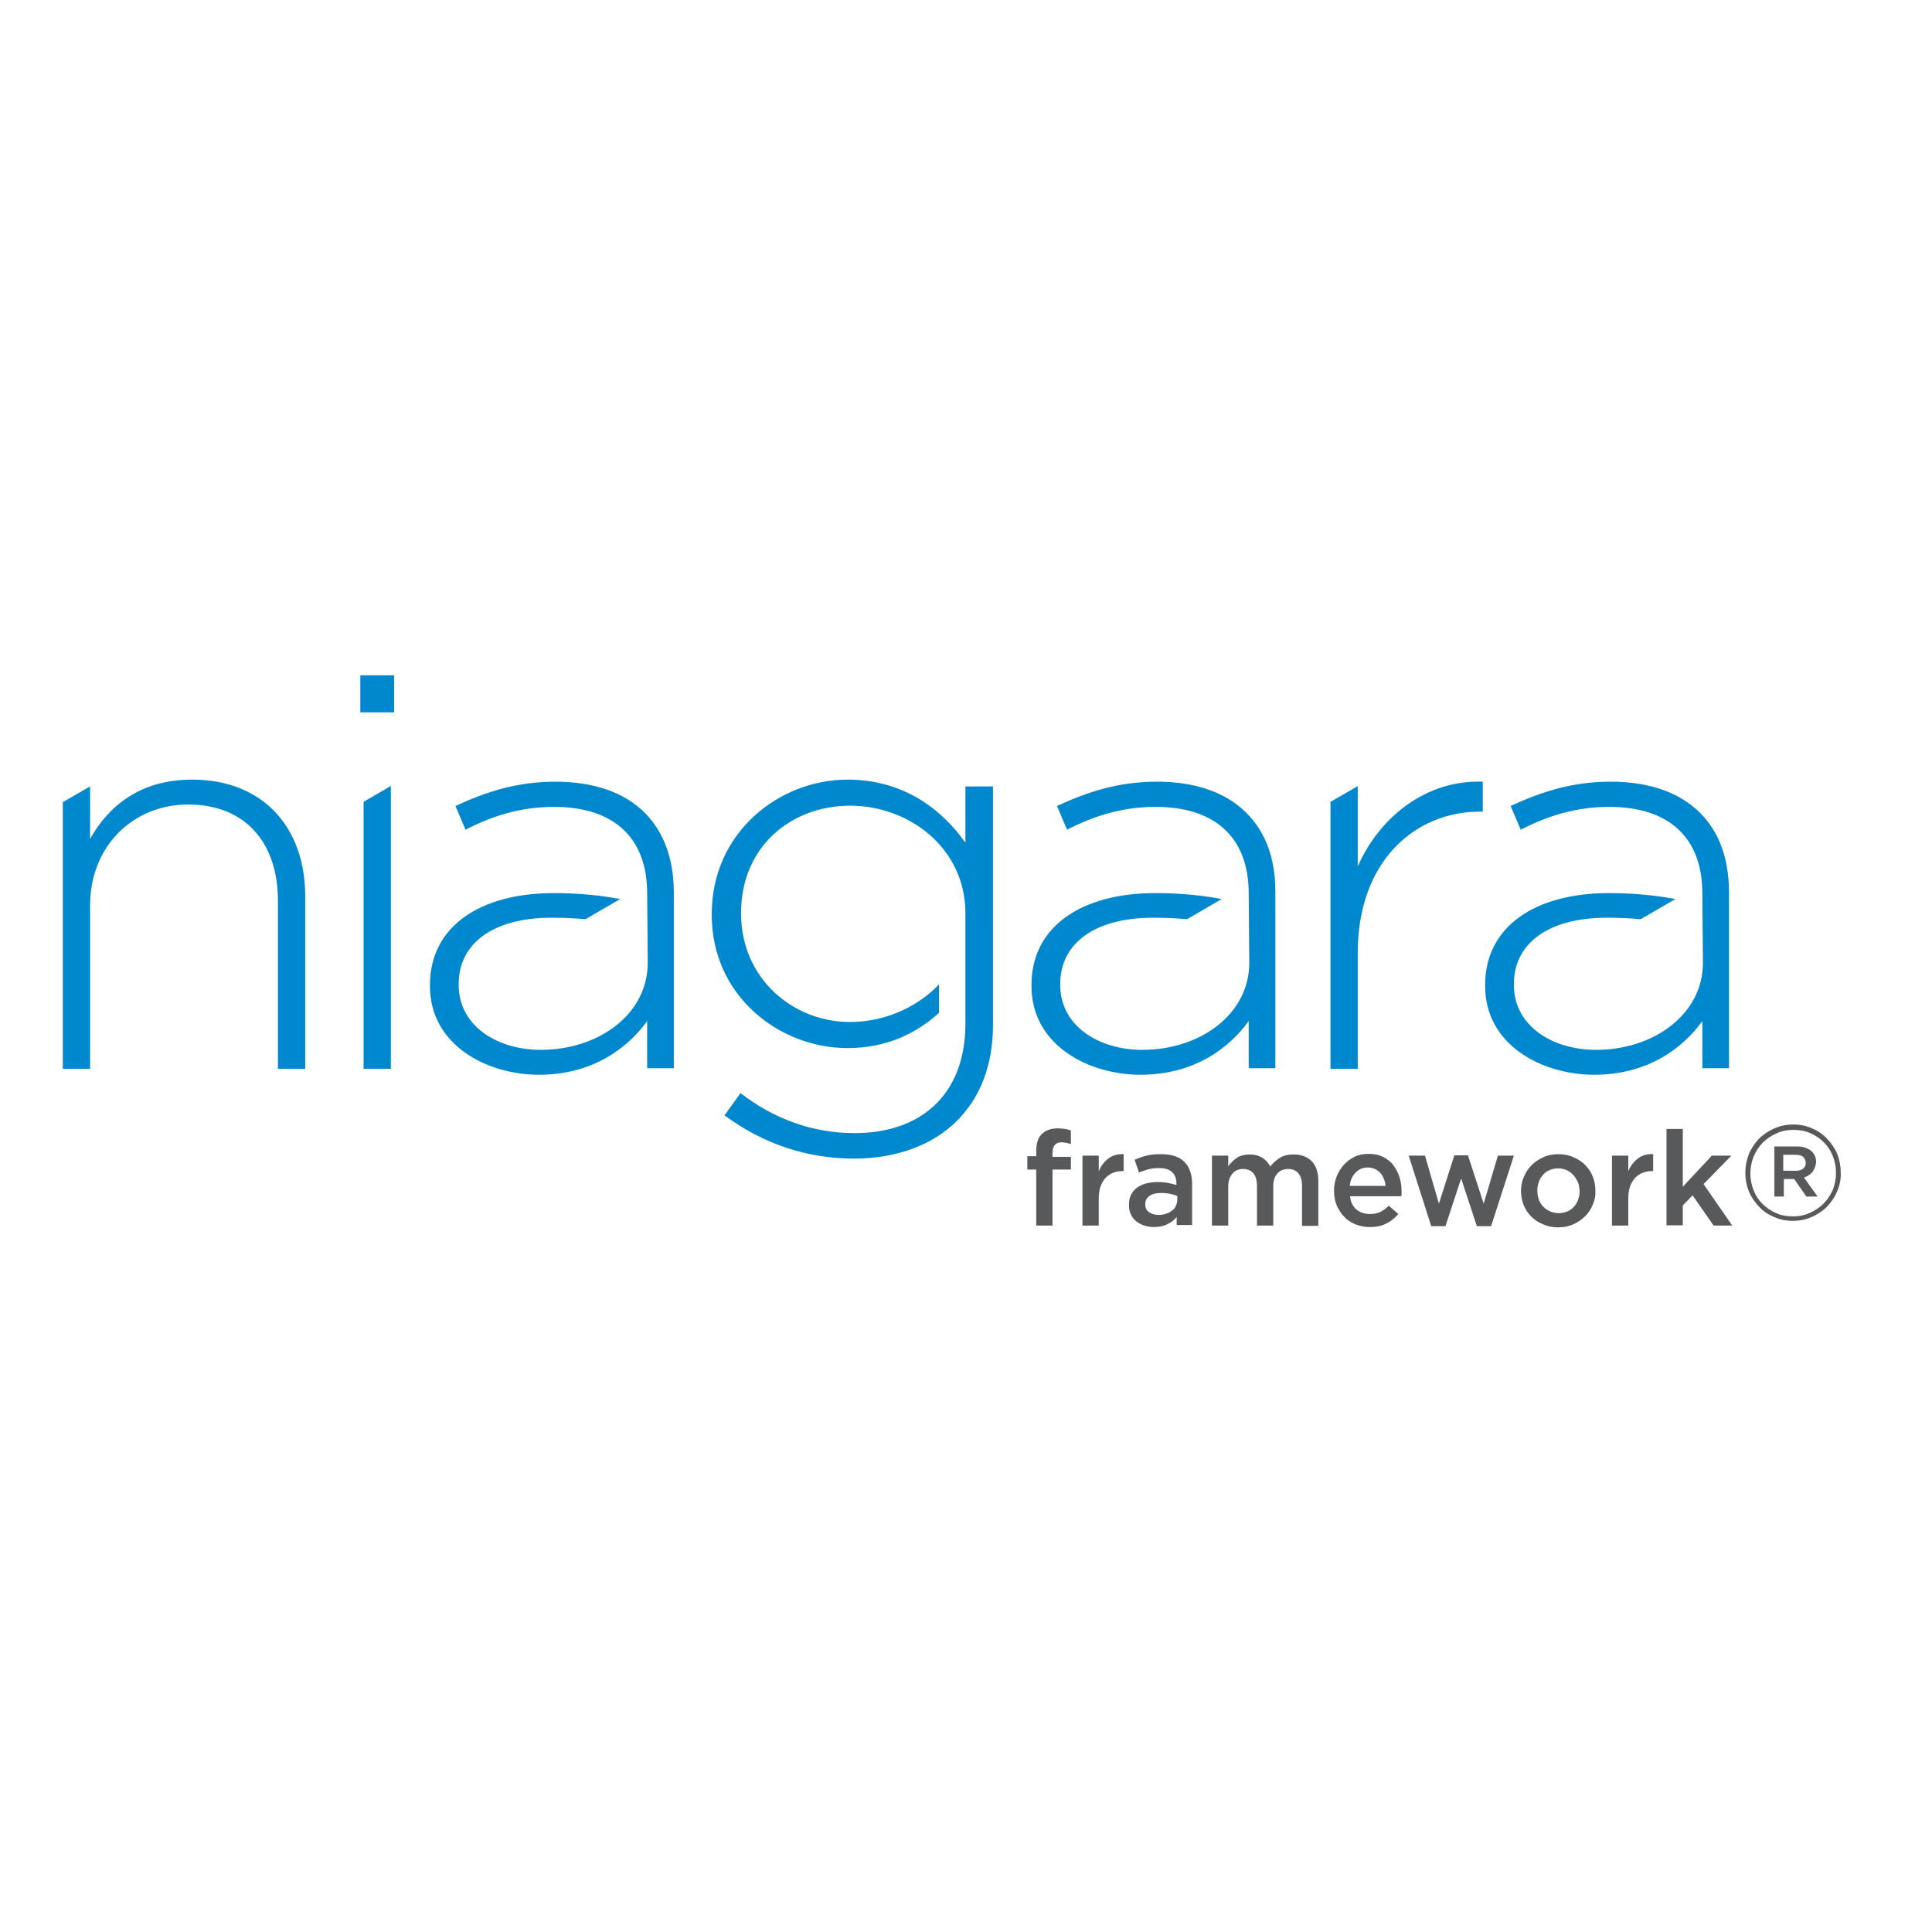 <?xml version="1.0" encoding="utf-8"?>
<!-- Generator: Adobe Illustrator 19.2.1, SVG Export Plug-In . SVG Version: 6.00 Build 0)  -->
<svg version="1.1" id="layer" xmlns="http://www.w3.org/2000/svg" xmlns:xlink="http://www.w3.org/1999/xlink" x="0px" y="0px"
	 viewBox="0 0 652 652" style="enable-background:new 0 0 652 652;" xml:space="preserve">
<style type="text/css">
	.st0{fill:#0088CE;}
	.st1{fill:#58595B;}
</style>
<g>
	<g>
		<path class="st0" d="M64.8,263.1c-17.4,0-28.1,8.8-34.4,20v-17.7l-9.2,5.3v90h9.2v-55.2c0-19.8,14.4-34,33.1-34
			c19.3,0,30.3,12.9,30.3,32.5v56.7h9.2v-58.3C103,279.5,89,263.1,64.8,263.1"/>
		<rect x="121.6" y="227.9" class="st0" width="11.4" height="12.5"/>
		<polygon class="st0" points="122.7,270.6 122.7,360.7 131.9,360.7 131.9,265.3 131.8,265.3 		"/>
		<path class="st0" d="M458.2,292.4v-27.1l-9.2,5.3v90.1h9.2v-39.1c0-31,19.3-47.7,41.3-47.7h0.9v-10.1
			C481.6,263.1,465.7,275.4,458.2,292.4"/>
		<path class="st0" d="M325.8,265.3v19.1c-7.9-11.2-20.8-21.3-39.8-21.3c-23,0-45.8,17.8-45.8,45.3v0.4c0,27.3,22.8,44.9,45.8,44.9
			c13.1,0,23.2-4.9,30.9-11.9v-9.6c-7.6,8-18.8,12.7-30,12.7c-19.6,0-36.8-15-36.8-36.5V308c0-22.2,16.8-36.1,36.8-36.1
			c19.8,0,38.9,14.2,38.9,36.3v0.4v36.8c0,24.5-15.5,37-37.4,37c-14,0-27.1-4.7-38.5-13.5l-5.4,7.5c13.1,9.7,27.9,14.6,43.8,14.6
			c14,0,26.4-4.5,34.6-12.7c7.7-7.7,12.2-18.5,12.2-32.3v-80.6H325.8z"/>
		<path class="st0" d="M217.6,274.3c-6.9-6.9-17.2-10.5-30.1-10.5c-13.1,0-23.4,3.4-33.8,8.2l3.4,8c8.8-4.5,18.3-7.7,29.9-7.7
			c19.6,0,31.4,9.9,31.4,29.2l0.2,23.4c0,17.4-16.6,29.4-36.1,29.4c-14.6,0-27.7-8-27.7-21.9v-0.4c0-13.3,11.2-22.3,31.4-22.3
			c4.1,0,7.8,0.2,11.4,0.5l11.7-6.8c-6.5-1.2-13.6-2-22.5-2c-24.7,0-41.7,11.2-41.7,31v0.4c0,19.8,19.1,29.9,36.8,29.9
			c18.1,0,29.9-9,36.5-18.1v15.9h9v-59.5C227.3,289.4,223.9,280.7,217.6,274.3"/>
		<path class="st0" d="M573.7,274.3c-6.9-6.9-17.2-10.5-30.1-10.5c-13.1,0-23.4,3.4-33.8,8.2l3.4,8c8.8-4.5,18.3-7.7,29.9-7.7
			c19.6,0,31.4,9.9,31.4,29.2l0.2,23.4c0,17.4-16.6,29.4-36.1,29.4c-14.6,0-27.7-8-27.7-21.9v-0.4c0-13.3,11.2-22.3,31.4-22.3
			c4.1,0,7.8,0.2,11.4,0.5l11.7-6.8c-6.5-1.2-13.6-2-22.5-2c-24.7,0-41.7,11.2-41.7,31v0.4c0,19.8,19.1,29.9,36.8,29.9
			c18.1,0,29.9-9,36.5-18.1v15.9h9v-59.5C583.4,289.4,580.1,280.7,573.7,274.3"/>
		<path class="st0" d="M420.6,274.3c-6.9-6.9-17.2-10.5-30.1-10.5c-13.1,0-23.4,3.4-33.8,8.2l3.4,8c8.8-4.5,18.3-7.7,29.9-7.7
			c19.6,0,31.4,9.9,31.4,29.2l0.2,23.4c0,17.4-16.6,29.4-36.1,29.4c-14.6,0-27.7-8-27.7-21.9v-0.4c0-13.3,11.2-22.3,31.4-22.3
			c4.1,0,7.8,0.2,11.4,0.5l11.7-6.8c-6.5-1.2-13.6-2-22.5-2c-24.7,0-41.7,11.2-41.7,31v0.4c0,19.8,19.1,29.9,36.8,29.9
			c18.1,0,29.9-9,36.5-18.1v15.9h9v-59.5C430.4,289.4,427,280.7,420.6,274.3"/>
		<g>
			<path class="st1" d="M361.4,390.2v4.5h-6.2v18.9h-5.5v-18.9h-3v-4.5h3v-1.7c0-2.6,0.6-4.6,1.9-5.8c1.3-1.3,3.1-1.9,5.4-1.9
				c1,0,1.8,0.1,2.5,0.2c0.7,0.1,1.3,0.3,1.9,0.5v4.6c-0.5-0.2-1.1-0.3-1.5-0.4c-0.5-0.1-1-0.2-1.6-0.2c-2.1,0-3.1,1.2-3.1,3.6v1.3
				H361.4z"/>
			<path class="st1" d="M370.8,413.6h-5.5V390h5.5v5.3c0.7-1.8,1.8-3.2,3.2-4.3c1.4-1.1,3.1-1.6,5.2-1.5v5.7h-0.3
				c-1.2,0-2.3,0.2-3.3,0.6c-1,0.4-1.8,1-2.5,1.7c-0.7,0.8-1.3,1.8-1.7,2.9c-0.4,1.2-0.6,2.5-0.6,4.1V413.6z"/>
		</g>
		<g>
			<path class="st1" d="M397.1,413.6v-2.9c-0.8,1-1.8,1.8-3.1,2.4c-1.3,0.7-2.8,1-4.6,1c-1.1,0-2.2-0.2-3.2-0.5
				c-1-0.3-1.9-0.8-2.7-1.4c-0.8-0.6-1.4-1.4-1.8-2.3c-0.5-0.9-0.7-2-0.7-3.2v-0.1c0-1.3,0.2-2.4,0.7-3.4c0.5-1,1.1-1.7,2-2.4
				c0.9-0.6,1.9-1.1,3-1.4c1.2-0.3,2.5-0.5,3.8-0.5c1.4,0,2.6,0.1,3.6,0.3c1,0.2,2,0.4,2.9,0.7v-0.6c0-1.6-0.5-2.9-1.5-3.8
				c-1-0.9-2.4-1.3-4.3-1.3c-1.3,0-2.5,0.1-3.6,0.4c-1,0.3-2.1,0.6-3.2,1.1l-1.5-4.3c1.3-0.6,2.7-1.1,4-1.4c1.4-0.4,3-0.5,5-0.5
				c3.5,0,6.1,0.9,7.8,2.6c1.7,1.7,2.6,4.2,2.6,7.3v14H397.1z M397.3,403.6c-0.7-0.3-1.5-0.5-2.4-0.7c-0.9-0.2-1.9-0.3-3-0.3
				c-1.7,0-3,0.3-4,1c-1,0.7-1.4,1.6-1.4,2.8v0.1c0,1.1,0.4,2,1.3,2.6c0.9,0.6,2,0.9,3.2,0.9c0.9,0,1.7-0.1,2.5-0.4
				c0.8-0.2,1.4-0.6,2-1c0.6-0.4,1-1,1.3-1.6c0.3-0.6,0.5-1.3,0.5-2V403.6z"/>
			<path class="st1" d="M432,390.7c1.3-0.8,2.8-1.1,4.6-1.1c2.6,0,4.6,0.8,6.1,2.3c1.5,1.6,2.2,3.8,2.2,6.7v15.1h-5.5v-13.4
				c0-1.9-0.4-3.3-1.2-4.3c-0.8-1-2-1.5-3.5-1.5c-1.5,0-2.7,0.5-3.6,1.5s-1.4,2.4-1.4,4.3v13.3h-5.5v-13.4c0-1.8-0.4-3.3-1.2-4.2
				c-0.8-1-2-1.5-3.5-1.5s-2.7,0.5-3.6,1.6c-0.9,1-1.4,2.5-1.4,4.3v13.2h-5.5V390h5.5v3.6c0.4-0.5,0.8-1.1,1.3-1.5
				c0.4-0.5,1-0.9,1.5-1.3c0.6-0.4,1.2-0.7,2-0.9s1.5-0.3,2.4-0.3c1.7,0,3.1,0.4,4.3,1.1c1.2,0.8,2.1,1.8,2.7,3
				C429.5,392.5,430.7,391.5,432,390.7z"/>
		</g>
		<g>
			<path class="st1" d="M457.8,408.2c1.2,1,2.7,1.5,4.5,1.5c1.3,0,2.5-0.2,3.5-0.7c1-0.5,2-1.2,2.9-2.1l3.2,2.8
				c-1.1,1.3-2.5,2.4-4,3.2c-1.6,0.8-3.4,1.2-5.6,1.2c-1.7,0-3.3-0.3-4.8-0.9c-1.5-0.6-2.8-1.4-3.8-2.5c-1.1-1.1-1.9-2.4-2.6-3.9
				c-0.6-1.5-0.9-3.2-0.9-5c0-1.7,0.3-3.3,0.9-4.8c0.6-1.5,1.4-2.8,2.4-3.9c1-1.1,2.2-2,3.6-2.7c1.4-0.7,3-1,4.7-1
				c1.9,0,3.5,0.3,4.9,1c1.4,0.7,2.6,1.6,3.5,2.8c0.9,1.2,1.6,2.5,2.1,4.1c0.5,1.6,0.7,3.2,0.7,4.9c0,0.2,0,0.5,0,0.7
				c0,0.2,0,0.5-0.1,0.8h-17.3C455.8,405.7,456.6,407.2,457.8,408.2z M467.6,400.2c-0.1-0.9-0.3-1.7-0.6-2.4c-0.3-0.8-0.7-1.4-1.2-2
				c-0.5-0.5-1.1-1-1.8-1.3c-0.7-0.3-1.5-0.5-2.4-0.5c-1.7,0-3,0.6-4.1,1.7c-1.1,1.1-1.8,2.6-2,4.5H467.6z"/>
			<path class="st1" d="M500.7,406.2l4.8-16.2h5.4l-7.7,23.8h-4.8l-5.3-16.1l-5.3,16.1H483l-7.6-23.8h5.5l4.7,16.2l5.2-16.3h4.6
				L500.7,406.2z"/>
		</g>
		<g>
			<path class="st1" d="M537.5,406.6c-0.6,1.5-1.5,2.8-2.6,3.9c-1.1,1.1-2.5,2-4,2.7c-1.6,0.7-3.2,1-5.1,1c-1.8,0-3.4-0.3-5-1
				c-1.5-0.6-2.9-1.5-4-2.6c-1.1-1.1-2-2.4-2.6-3.9c-0.6-1.5-0.9-3.1-0.9-4.8c0-1.7,0.3-3.3,1-4.8c0.6-1.5,1.5-2.8,2.6-3.9
				c1.1-1.1,2.4-2,4-2.7c1.5-0.7,3.2-1,5-1s3.5,0.3,5,1c1.5,0.6,2.9,1.5,4,2.6c1.1,1.1,2,2.4,2.6,3.9c0.6,1.5,0.9,3.1,0.9,4.8
				C538.5,403.5,538.2,405.1,537.5,406.6z M532.5,399c-0.4-0.9-0.9-1.7-1.5-2.4c-0.6-0.7-1.4-1.3-2.3-1.7c-0.9-0.4-1.8-0.6-2.9-0.6
				c-1.1,0-2,0.2-2.9,0.6c-0.9,0.4-1.6,0.9-2.2,1.6c-0.6,0.7-1.1,1.5-1.4,2.4c-0.3,0.9-0.5,1.9-0.5,2.9c0,1,0.2,2,0.5,3
				c0.4,0.9,0.8,1.8,1.5,2.4c0.6,0.7,1.4,1.2,2.3,1.6c0.9,0.4,1.8,0.6,2.9,0.6c1.1,0,2.1-0.2,3-0.6c0.9-0.4,1.6-0.9,2.2-1.6
				c0.6-0.7,1.1-1.5,1.4-2.4c0.3-0.9,0.5-1.9,0.5-2.9C533,400.9,532.9,399.9,532.5,399z"/>
			<path class="st1" d="M549.4,413.6H544V390h5.5v5.3c0.7-1.8,1.8-3.2,3.2-4.3c1.4-1.1,3.1-1.6,5.2-1.5v5.7h-0.3
				c-1.2,0-2.3,0.2-3.3,0.6c-1,0.4-1.8,1-2.5,1.7c-0.7,0.8-1.3,1.8-1.7,2.9c-0.4,1.2-0.6,2.5-0.6,4.1V413.6z"/>
			<path class="st1" d="M584.6,413.6h-6.3l-7.1-10.2l-3.3,3.4v6.7h-5.5V381h5.5v19.5l9.8-10.5h6.6l-9.4,9.6L584.6,413.6z"/>
		</g>
		<g>
			<path class="st1" d="M620,402c-0.8,2-2,3.7-3.4,5.2c-1.5,1.5-3.2,2.6-5.2,3.5c-2,0.9-4.1,1.3-6.4,1.3s-4.4-0.4-6.3-1.3
				c-2-0.8-3.7-2-5.1-3.5c-1.4-1.5-2.6-3.2-3.4-5.1c-0.8-2-1.2-4.1-1.2-6.3c0-2.2,0.4-4.3,1.2-6.3c0.8-2,2-3.7,3.4-5.2
				c1.5-1.5,3.2-2.6,5.2-3.5c2-0.9,4.1-1.3,6.4-1.3c2.3,0,4.4,0.4,6.3,1.3c2,0.8,3.7,2,5.1,3.5c1.4,1.5,2.6,3.2,3.4,5.1
				c0.8,2,1.2,4.1,1.2,6.3C621.3,397.9,620.9,400,620,402z M618.5,390.1c-0.7-1.8-1.7-3.3-3-4.6c-1.3-1.3-2.8-2.3-4.6-3.1
				c-1.8-0.8-3.7-1.1-5.7-1.1c-2.1,0-4,0.4-5.7,1.2c-1.8,0.8-3.3,1.8-4.6,3.1c-1.3,1.3-2.3,2.9-3.1,4.7c-0.7,1.8-1.1,3.7-1.1,5.7
				c0,2,0.4,3.9,1.1,5.7c0.7,1.8,1.7,3.3,3,4.6c1.3,1.3,2.8,2.3,4.6,3.1c1.8,0.8,3.7,1.1,5.7,1.1c2.1,0,4-0.4,5.7-1.2
				c1.8-0.8,3.3-1.8,4.6-3.1c1.3-1.3,2.3-2.9,3.1-4.6c0.7-1.8,1.1-3.7,1.1-5.7C619.6,393.7,619.2,391.8,618.5,390.1z M611.6,395.6
				c-0.7,0.8-1.7,1.4-2.8,1.8l4.6,6.4h-3.8l-4.1-5.9h-3.5v5.9h-3.2v-16.9h7.6c2,0,3.5,0.5,4.7,1.4c1.2,1,1.8,2.3,1.8,4
				C612.7,393.6,612.3,394.7,611.6,395.6z M608.5,390.4c-0.6-0.5-1.4-0.7-2.5-0.7h-4.2v5.4h4.2c1,0,1.9-0.2,2.5-0.7
				c0.6-0.5,0.9-1.1,0.9-2C609.3,391.5,609,390.9,608.5,390.4z"/>
		</g>
	</g>
</g>
</svg>
